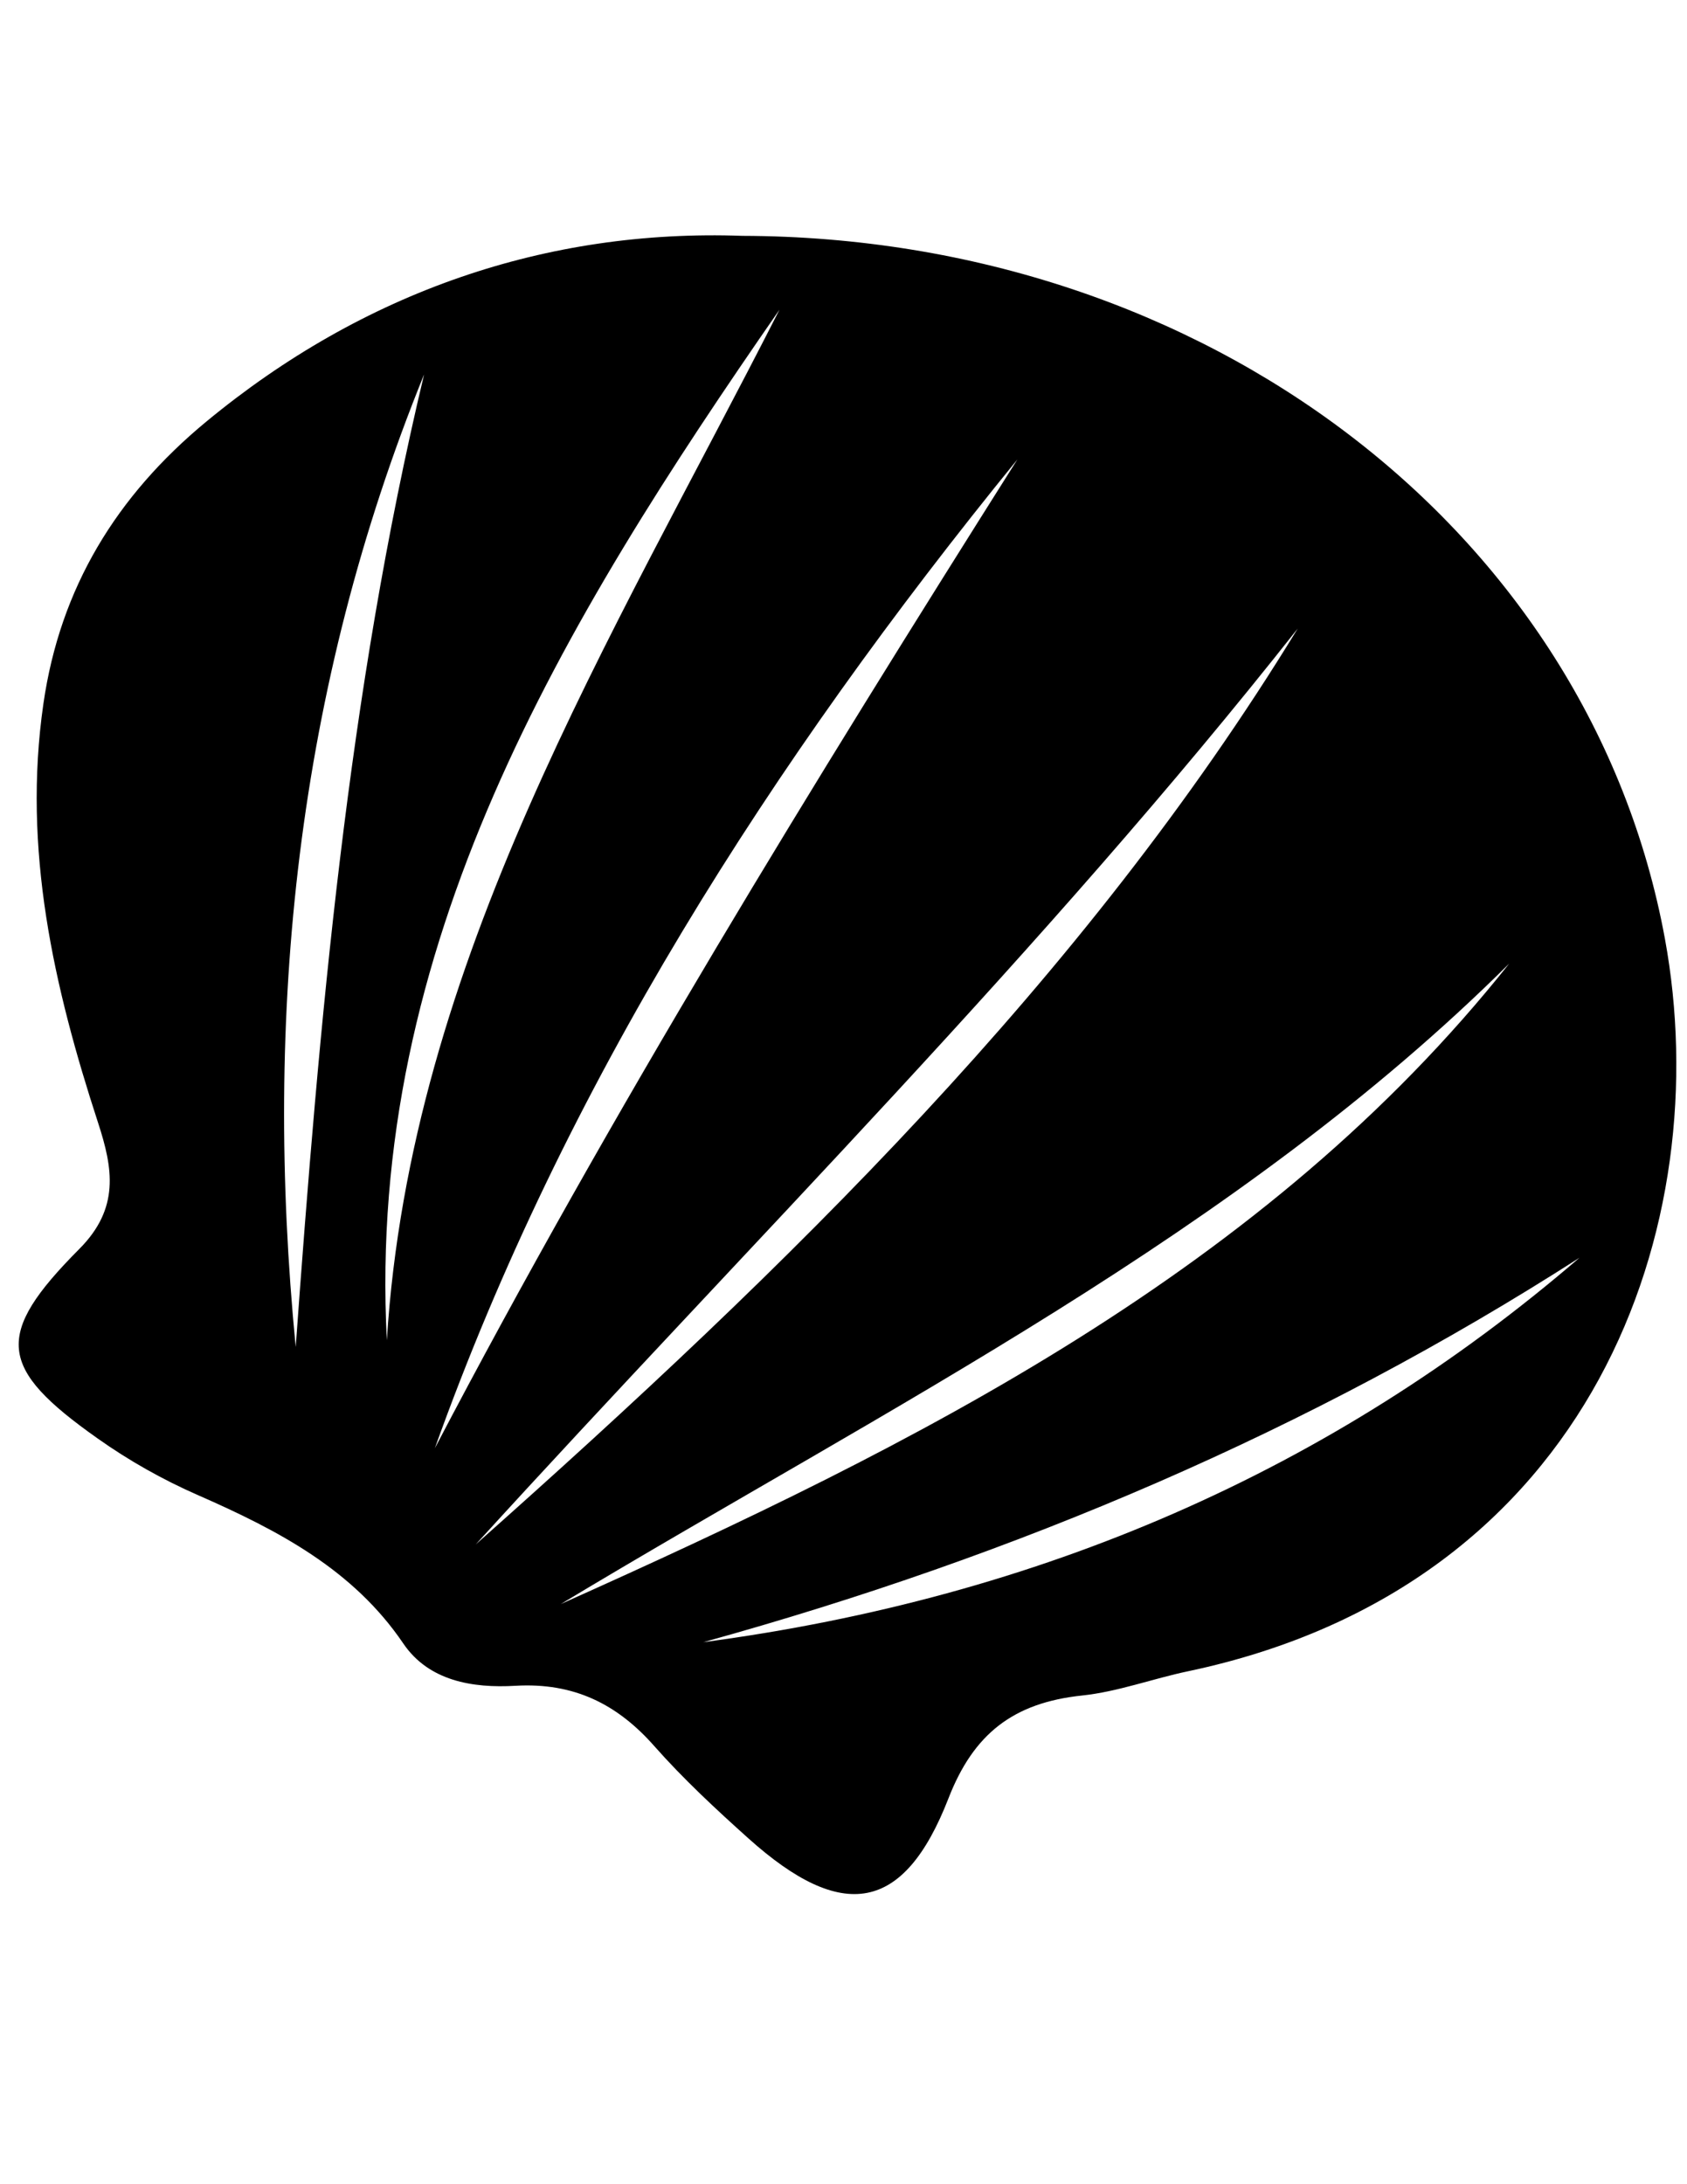 <?xml version="1.0" encoding="utf-8"?>
<!-- Generator: Adobe Illustrator 16.0.0, SVG Export Plug-In . SVG Version: 6.00 Build 0)  -->
<!DOCTYPE svg PUBLIC "-//W3C//DTD SVG 1.1//EN" "http://www.w3.org/Graphics/SVG/1.1/DTD/svg11.dtd">
<svg version="1.1" id="Layer_1" xmlns="http://www.w3.org/2000/svg" xmlns:xlink="http://www.w3.org/1999/xlink" x="0px" y="0px"
	 viewBox="0 0 612 792" enable-background="new 0 0 612 792" xml:space="preserve">
<g>
	<path d="M603.982,340.357C576.772,192.48,437.303,85.975,269.37,85.52c-70.929-2.544-137.466,20.2-194.565,67.388
		c-32.559,26.907-53,60.244-59.062,102.285c-7.631,52.744,3.707,102.523,19.862,152.011c5.38,16.501,7.875,30.931-6.851,45.692
		c-31.043,31.204-29.493,43.164,6.577,68.633c11.355,8.059,23.816,15.082,36.658,20.688c29.003,12.718,56.153,26.954,74.288,53.682
		c9.212,13.613,25.114,16.292,40.754,15.372c21.238-1.223,36.951,6.685,50.391,21.94c10.49,11.861,22.223,22.756,34.104,33.412
		c34.082,30.569,56.417,26.948,72.564-14.558c9.078-23.326,23.432-34.617,48.418-37.261c12.984-1.355,25.597-6.096,38.501-8.798
		C578.99,574.803,622.906,443.143,603.982,340.357z M107.273,488.421c-11.739-120.544,0.221-238.551,46.574-352.644
		C126.092,251.955,115.853,370.055,107.273,488.421z M140.334,485.993c-7.432-142.951,63.321-259.74,142.439-373.693
		C221.718,232.327,148.941,348.451,140.334,485.993z M369.083,166.592C294.828,284.155,222.021,402.458,157.76,525.116
		C204.73,393.899,279.524,276.55,369.083,166.592z M172.57,560.03c100.223-109.924,206.185-215.451,298.209-332.112
		C393.056,355.096,285.598,459.702,172.57,560.03z M203.432,581.645C322.563,509.931,448.891,447.382,547.506,349.4
		C459.145,460.559,333.22,523.567,203.432,581.645z M255.155,595.457c113.771-31.443,220.294-76.815,317.86-139.405
		C483.135,533.42,376.862,579.287,255.155,595.457z"/>
</g>
</svg>
